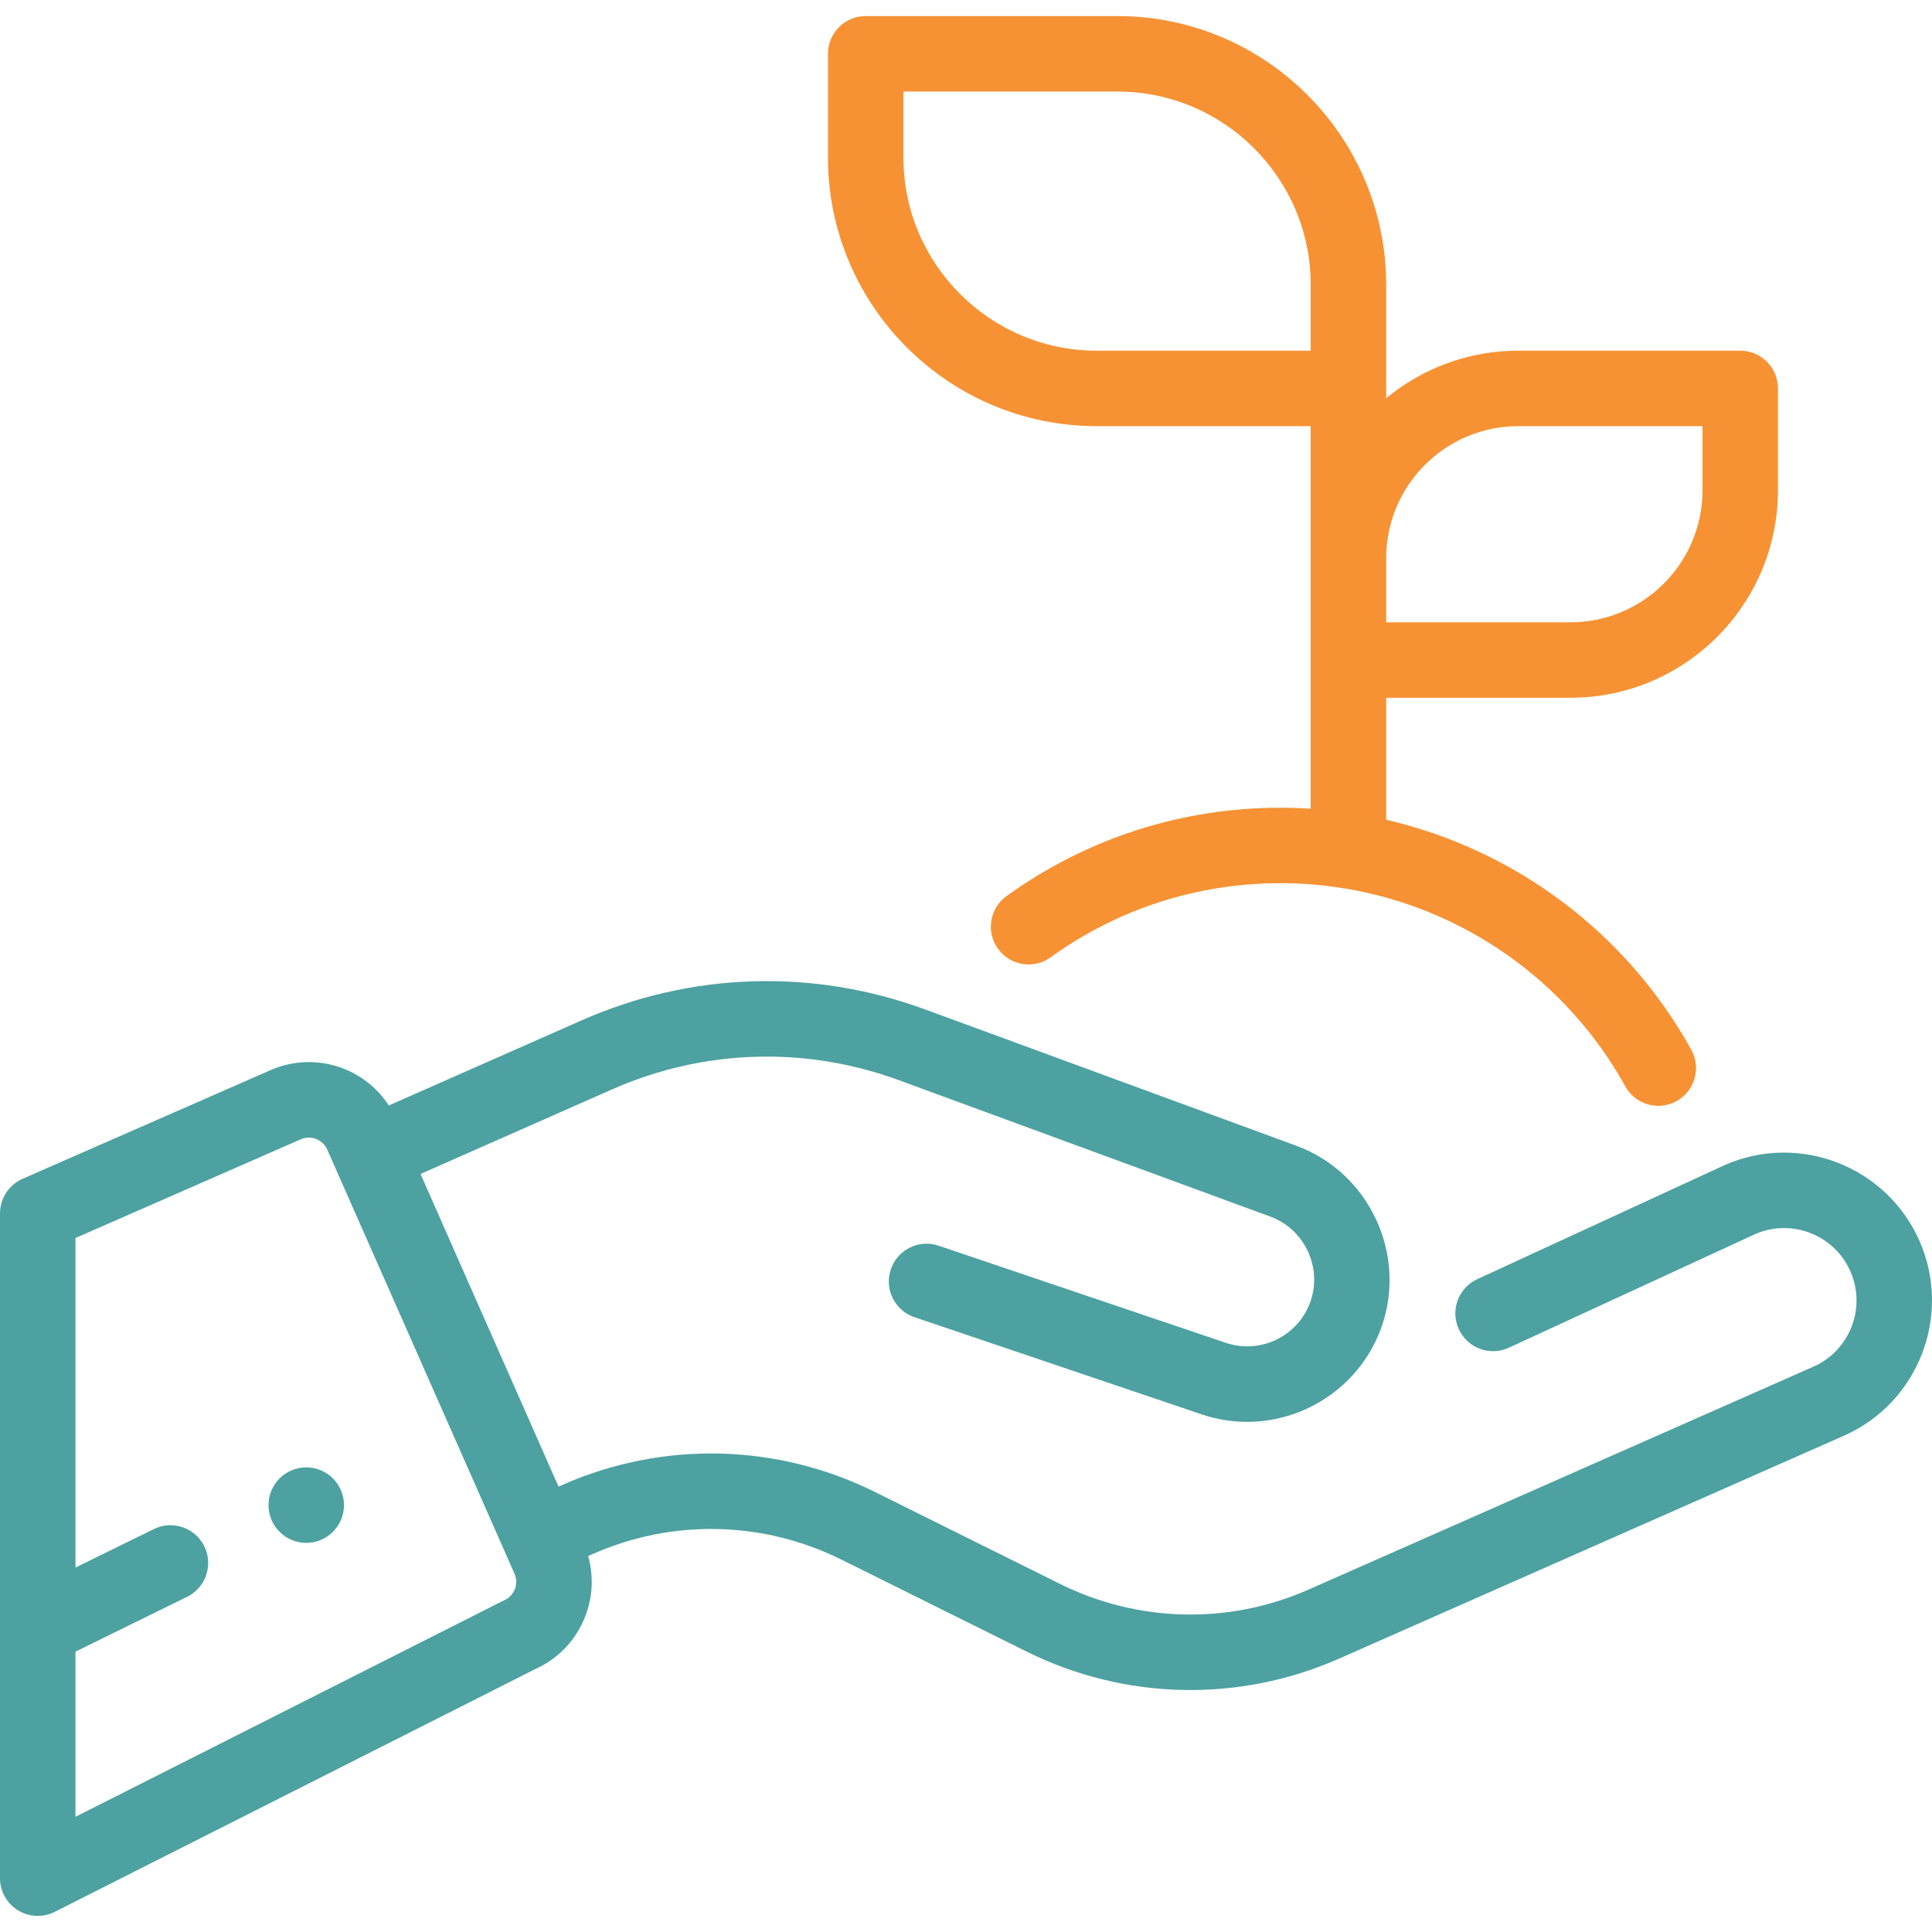 <svg width="62" height="62" viewBox="0 0 62 62" fill="none" xmlns="http://www.w3.org/2000/svg">
<path d="M9.828 49.512C10.497 49.512 11.039 48.97 11.039 48.301C11.039 47.632 10.497 47.09 9.828 47.09C9.159 47.09 8.617 47.632 8.617 48.301C8.617 48.97 9.159 49.512 9.828 49.512Z" fill="#4DA1A1"/>
<path d="M55.846 11.254H48.721C47.113 11.254 45.636 11.828 44.484 12.78V12.465V9.14C44.484 4.384 40.615 0.516 35.86 0.516H27.781C27.112 0.516 26.57 1.058 26.57 1.727V5.052C26.57 9.808 30.439 13.676 35.194 13.676H42.062V17.914V21.181V25.951C41.743 25.931 41.421 25.92 41.099 25.92C37.916 25.92 34.873 26.901 32.3 28.757C31.758 29.148 31.635 29.905 32.026 30.447C32.418 30.99 33.175 31.113 33.717 30.721C35.875 29.165 38.428 28.342 41.099 28.342C41.744 28.342 42.382 28.393 43.009 28.489C43.061 28.5 43.114 28.509 43.169 28.513C46.937 29.14 50.269 31.453 52.158 34.862C52.379 35.261 52.792 35.487 53.218 35.487C53.416 35.487 53.618 35.438 53.804 35.335C54.389 35.011 54.6 34.273 54.276 33.688C52.181 29.907 48.593 27.257 44.484 26.307V22.392H50.398C54.07 22.392 57.057 19.404 57.057 15.732V12.465C57.057 11.796 56.515 11.254 55.846 11.254ZM42.062 11.254H35.194C31.774 11.254 28.992 8.472 28.992 5.052V2.938H35.86C39.28 2.938 42.062 5.72 42.062 9.14V11.254ZM54.636 15.732C54.636 18.069 52.735 19.97 50.398 19.97H44.484V17.914C44.484 15.577 46.385 13.676 48.721 13.676H54.636V15.732Z" fill="#F69234"/>
<path d="M61.596 39.817C60.539 37.423 57.732 36.336 55.338 37.392C55.332 37.395 55.326 37.398 55.32 37.401L47.408 41.049C46.8 41.329 46.535 42.049 46.815 42.656C47.095 43.264 47.815 43.529 48.422 43.249L56.324 39.605C57.495 39.093 58.864 39.626 59.38 40.795C59.898 41.967 59.365 43.342 58.193 43.859L42.002 51.008C39.437 52.141 36.525 52.075 34.013 50.827L28.086 47.883C24.928 46.314 21.266 46.231 18.041 47.655L17.924 47.707L13.495 37.674L19.644 34.959C22.574 33.666 25.843 33.562 28.849 34.665L40.767 39.042C41.855 39.441 42.434 40.658 42.059 41.754C41.677 42.871 40.457 43.471 39.339 43.093L30.122 39.976C29.489 39.762 28.801 40.102 28.587 40.735C28.373 41.369 28.713 42.056 29.346 42.27L38.563 45.388C39.045 45.551 39.537 45.629 40.02 45.629C41.921 45.629 43.703 44.432 44.351 42.538C45.148 40.206 43.916 37.618 41.602 36.769L29.684 32.392C26.086 31.071 22.173 31.196 18.666 32.744L12.477 35.476C12.129 34.941 11.627 34.528 11.02 34.292C10.256 33.996 9.422 34.016 8.675 34.345L0.725 37.829C0.285 38.022 0 38.457 0 38.938V60.272C0 60.693 0.218 61.083 0.576 61.303C0.77 61.423 0.99 61.483 1.211 61.483C1.398 61.483 1.585 61.44 1.757 61.353L17.191 53.556C17.925 53.222 18.489 52.625 18.781 51.872C19.024 51.245 19.054 50.571 18.874 49.934L19.019 49.871C21.584 48.738 24.496 48.804 27.008 50.052L32.935 52.996C36.093 54.565 39.755 54.648 42.98 53.224L59.171 46.075C61.565 45.018 62.653 42.211 61.596 39.817ZM16.523 50.997C16.46 51.158 16.339 51.285 16.181 51.355C16.162 51.363 16.143 51.372 16.124 51.382L2.422 58.303V53.003L6.004 51.244C6.604 50.949 6.852 50.223 6.557 49.623C6.262 49.023 5.536 48.775 4.936 49.07L2.422 50.304V39.729L9.65 36.562C9.808 36.492 9.983 36.488 10.144 36.551C10.305 36.613 10.432 36.734 10.502 36.892L16.198 49.792C16.198 49.794 16.199 49.795 16.199 49.796L16.511 50.502C16.581 50.66 16.585 50.836 16.523 50.997Z" fill="#4DA1A1"/>
</svg>
